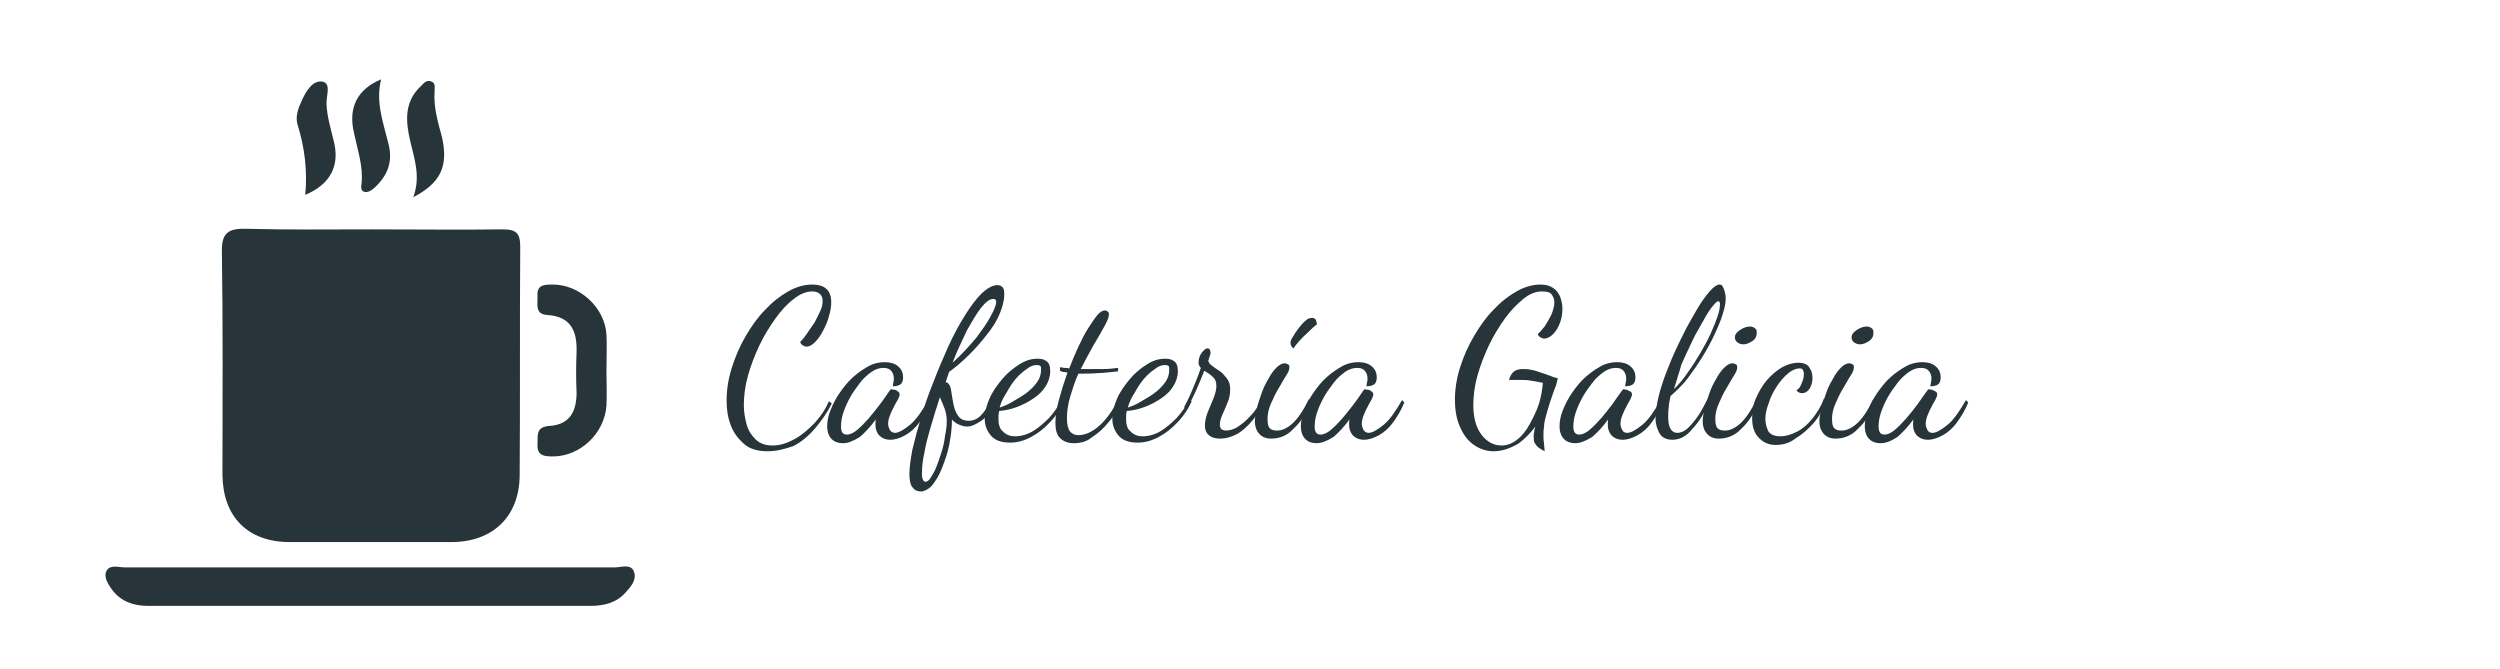 <?xml version="1.0" encoding="utf-8"?>
<!-- Generator: Adobe Illustrator 24.2.3, SVG Export Plug-In . SVG Version: 6.00 Build 0)  -->
<svg version="1.1" id="Capa_1" xmlns="http://www.w3.org/2000/svg" xmlns:xlink="http://www.w3.org/1999/xlink" x="0px" y="0px"
	 viewBox="0 0 434.9 116.3" style="enable-background:new 0 0 434.9 116.3;" xml:space="preserve">
<style type="text/css">
	.st0{fill:#27343A;}
</style>
<g>
	<path class="st0" d="M64.7,39.9c7.6,0,15.2,0.1,22.8,0c2.3,0,3,0.7,3,3c-0.1,13.3,0,26.6-0.1,39.9c-0.1,7.1-4.7,11.5-11.9,11.5
		c-9.4,0-18.7,0-28.1,0c-7.3,0-11.6-4.4-11.7-11.6c0-12.9,0.1-25.9-0.1-38.8c-0.1-3.4,1.1-4.2,4.3-4.1C50.2,40,57.5,39.9,64.7,39.9z
		"/>
	<path class="st0" d="M64.4,98.7c14.2,0,28.4,0,42.6,0c1.1,0,2.8-0.7,3.3,0.8c0.5,1.4-0.6,2.6-1.5,3.6c-1.6,1.8-3.8,2.3-6.1,2.3
		c-25.7,0-51.4,0-77,0c-2.5,0-4.7-0.8-6.2-2.8c-0.7-1-1.6-2.3-0.9-3.4c0.6-1,2.1-0.5,3.1-0.5C36,98.7,50.2,98.7,64.4,98.7z"/>
	<path class="st0" d="M105.5,64.5c0,2,0.1,4,0,6c-0.3,4.9-4.6,8.9-9.3,8.9c-1.5,0-2.8-0.1-2.7-2.1c0.1-1.4-0.4-3,2-3.2
		c3.6-0.2,4.8-2.5,4.8-5.8c-0.1-2.4-0.1-4.7,0-7.1c0.1-3.5-0.9-6.1-5-6.4c-2.4-0.1-1.7-2-1.8-3.4c-0.1-1.8,1.1-1.9,2.5-1.9
		c4.7-0.1,9.2,3.9,9.5,8.7C105.6,60.3,105.5,62.4,105.5,64.5z"/>
	<path class="st0" d="M53.1,33.9c0.4-4.2-0.1-8.2-1.3-12.1c-0.5-1.5,0.1-3,0.7-4.3c0.7-1.6,1.9-3.6,3.6-3.3c1.6,0.3,0.6,2.6,0.7,3.9
		c0.1,2.2,0.7,4.1,1.2,6.2C59.2,28.7,57.6,32,53.1,33.9z"/>
	<path class="st0" d="M66.3,13.8c-1,4,0.4,7.6,1.3,11.3c0.8,3.2-0.3,5.6-2.5,7.6c-0.4,0.4-1.1,0.8-1.6,0.7c-0.8-0.1-0.7-1-0.6-1.5
		c0.3-3-0.7-5.8-1.3-8.7C60.5,18.7,62.2,15.5,66.3,13.8z"/>
	<path class="st0" d="M71.9,34.3c1.3-3.6,0.2-6.6-0.5-9.6c-0.8-3.4-1.2-6.9,1.8-9.7c0.5-0.5,1-1.2,1.9-0.8c0.7,0.3,0.5,1.1,0.5,1.7
		c-0.2,2.8,0.6,5.4,1.3,8C78,28.9,76.7,31.8,71.9,34.3z"/>
	<path class="st0" d="M82.3,64.4c0,5.3,0,10.7,0,16c0,1,0.3,2.5-1.4,2.5c-1.5,0-1.5-1.4-1.6-2.5c0-10.7,0-21.3,0-32
		c0-1.1,0.1-2.5,1.6-2.5c1.7,0,1.4,1.5,1.4,2.5C82.3,53.7,82.3,59.1,82.3,64.4z"/>
	<g>
		<g>
			<path class="st0" d="M133.5,78.5c-1.7,0-3.1-0.4-4.1-1.3c-1-0.9-1.8-1.9-2.3-3.3c-0.5-1.3-0.7-2.7-0.7-4.2c0-1.9,0.3-3.8,0.9-5.7
				c0.6-1.9,1.4-3.8,2.4-5.5c1-1.7,2.1-3.3,3.4-4.6c1.3-1.4,2.6-2.4,4-3.2c1.4-0.8,2.8-1.2,4.2-1.2c1,0,1.8,0.2,2.4,0.7
				c0.6,0.5,0.9,1.3,0.9,2.4c0,0.7-0.1,1.5-0.4,2.4c-0.2,0.9-0.6,1.7-1,2.5c-0.4,0.8-0.9,1.5-1.4,2c-0.5,0.5-1,0.8-1.5,0.8
				c-0.2,0-0.4-0.1-0.6-0.2c-0.2-0.1-0.4-0.3-0.5-0.6c0.4-0.4,0.8-0.9,1.2-1.5c0.4-0.6,0.9-1.3,1.3-1.9c0.4-0.7,0.7-1.4,1-2
				c0.3-0.7,0.4-1.2,0.4-1.7c0-0.5-0.1-0.9-0.4-1.2c-0.3-0.3-0.7-0.5-1.4-0.5c-1,0-2.1,0.4-3.2,1.3c-1.1,0.8-2.2,2-3.2,3.4
				c-1,1.4-2,3-2.8,4.7c-0.8,1.7-1.5,3.5-2,5.3c-0.5,1.8-0.7,3.5-0.7,5.1c0,1.2,0.2,2.3,0.5,3.4c0.3,1.1,0.9,1.9,1.6,2.6
				c0.8,0.7,1.7,1,2.9,1c1.3,0,2.5-0.4,3.8-1.1c1.3-0.7,2.4-1.7,3.5-2.8c1.1-1.2,1.9-2.4,2.5-3.8l0.5,0.4c-0.8,1.6-1.8,3-2.9,4.3
				c-1.1,1.3-2.4,2.4-3.8,3.1C136.6,78.1,135.1,78.5,133.5,78.5z"/>
			<path class="st0" d="M146.6,77.1c-0.7,0-1.4-0.2-1.9-0.7c-0.5-0.5-0.8-1.2-0.8-2.3c0-0.9,0.2-1.8,0.6-2.8c0.4-1,0.9-2,1.6-3
				c0.7-1,1.4-1.9,2.3-2.7c0.9-0.8,1.8-1.4,2.7-1.9c0.9-0.5,1.9-0.7,2.8-0.7s1.7,0.2,2.3,0.7c0.6,0.5,0.9,1.1,0.9,2
				c0,0.6-0.2,1-0.5,1.2c-0.3,0.2-0.8,0.3-1.3,0.3c0-0.2,0.1-0.4,0.1-0.6c0-0.2,0.1-0.4,0.1-0.6c0-0.6-0.1-1-0.4-1.4
				c-0.3-0.4-0.7-0.6-1.4-0.6c-0.7,0-1.4,0.2-2.1,0.7c-0.7,0.5-1.4,1.1-2,1.9c-0.6,0.8-1.2,1.6-1.7,2.5c-0.5,0.9-0.9,1.8-1.2,2.7
				c-0.3,0.9-0.4,1.7-0.4,2.4c0,0.9,0.3,1.4,1,1.4c0.6,0,1.2-0.3,1.8-0.8c0.6-0.5,1.3-1.2,2-2c0.7-0.8,1.3-1.6,2-2.5
				s1.2-1.7,1.7-2.4c0.1-0.1,0.2-0.2,0.2-0.2c0.1,0,0.3,0.1,0.6,0.1s0.4,0.2,0.6,0.3c0.2,0.1,0.3,0.3,0.3,0.5c0,0.2-0.1,0.5-0.3,0.9
				c-0.2,0.4-0.5,0.8-0.7,1.3c-0.3,0.5-0.5,1-0.7,1.5c-0.2,0.5-0.3,1-0.3,1.4c0,0.4,0.1,0.7,0.3,1.1c0.2,0.3,0.5,0.5,0.9,0.5
				c0.6,0,1.5-0.5,2.6-1.4c1.1-0.9,2.1-2.4,3.2-4.3l0.4,0.4c-0.5,1.3-1.2,2.4-1.9,3.4s-1.6,1.8-2.5,2.3s-1.8,0.8-2.6,0.8
				c-0.9,0-1.5-0.3-2-0.8c-0.4-0.5-0.6-1.1-0.6-1.7c0-0.1,0-0.3,0-0.5c0-0.2,0-0.4,0.1-0.6c-1,1.4-2,2.4-2.8,3.1
				C148.3,76.8,147.5,77.1,146.6,77.1z"/>
			<path class="st0" d="M160.1,85.5c-0.2,0-0.5-0.1-0.8-0.2c-0.3-0.2-0.6-0.5-0.8-0.9c-0.2-0.5-0.3-1.1-0.3-2c0-1.1,0.2-2.4,0.5-4.1
				c0.4-1.7,0.9-3.6,1.5-5.6c0.6-2,1.3-4.1,2.2-6.3c0.8-2.1,1.7-4.2,2.6-6.2c0.9-2,1.9-3.8,2.9-5.4c1-1.6,2-2.9,2.9-3.8
				c1-0.9,1.9-1.4,2.7-1.4c0.5,0,0.8,0.2,1,0.5c0.2,0.3,0.2,0.7,0.2,1.1c0,1-0.3,2.2-0.8,3.4s-1.3,2.5-2.3,3.7
				c-0.9,1.2-2,2.4-3.1,3.5c-1.1,1.1-2.3,2.1-3.4,2.9c-0.1,0.3-0.2,0.6-0.3,0.9c-0.1,0.3-0.2,0.6-0.3,0.9c0.3,0,0.5,0.2,0.6,0.4
				c0.2,0.2,0.2,0.5,0.3,0.7c0.2,1.1,0.3,2,0.5,2.9c0.2,0.9,0.5,1.5,0.9,2c0.4,0.5,1,0.7,1.7,0.7c0.8,0,1.5-0.3,2.1-0.9
				c0.6-0.6,1.2-1.5,1.9-2.6l0.5,0.4c-0.6,1.4-1.4,2.5-2.3,3.1c-0.9,0.6-1.7,1-2.4,1c-0.4,0-0.9-0.1-1.4-0.3
				c-0.5-0.2-0.9-0.5-1.3-0.9c0,1.5-0.2,3-0.5,4.5c-0.3,1.5-0.8,2.8-1.3,4.1c-0.5,1.2-1.1,2.2-1.8,3
				C161.5,85.1,160.8,85.5,160.1,85.5z M161,83.8c0.3,0,0.6-0.2,0.9-0.7c0.3-0.5,0.7-1.1,1-1.9c0.3-0.8,0.6-1.6,0.9-2.6
				c0.3-0.9,0.5-1.9,0.6-2.8c0.2-0.9,0.3-1.8,0.3-2.5s-0.1-1.4-0.3-2c-0.2-0.6-0.5-1.3-0.9-2.2c-0.6,1.8-1.1,3.5-1.6,5.2
				c-0.5,1.7-0.9,3.2-1.1,4.5c-0.3,1.3-0.4,2.4-0.4,3.2C160.3,83.2,160.6,83.8,161,83.8z M165.7,63.1c1.6-1.4,2.9-2.9,4.1-4.3
				c1.1-1.5,2-2.7,2.6-3.9c0.6-1.1,0.9-1.9,0.9-2.4c0-0.3-0.2-0.5-0.5-0.5c-0.6,0-1.3,0.5-2.1,1.5c-0.8,1-1.6,2.4-2.5,4
				C167.4,59.2,166.5,61,165.7,63.1z"/>
			<path class="st0" d="M175.7,77c-1.5,0-2.6-0.4-3.3-1.2c-0.7-0.8-1.1-1.8-1.1-3c0-1.1,0.3-2.2,0.8-3.4c0.5-1.2,1.3-2.3,2.2-3.4
				c0.9-1.1,1.9-1.9,3-2.6c1.1-0.7,2.1-1,3.2-1c0.6,0,1.1,0.1,1.5,0.4c0.5,0.3,0.7,0.9,0.7,1.8c0,0.9-0.3,1.8-0.8,2.6
				c-0.5,0.8-1.2,1.5-2.1,2.1c-0.9,0.6-1.8,1.1-2.9,1.5c-1,0.4-2.1,0.6-3.1,0.7c0,0.2-0.1,0.5-0.1,0.7c0,0.2,0,0.4,0,0.6
				c0,0.4,0,0.7,0.1,1.1s0.2,0.7,0.5,1s0.5,0.5,0.9,0.7c0.4,0.2,0.8,0.3,1.4,0.3c1,0,2.1-0.3,3.1-0.9c1-0.6,1.9-1.4,2.8-2.3
				c0.9-1,1.6-2,2.2-3.2l0.4,0.3c-0.6,1.4-1.5,2.7-2.5,3.7c-1,1.1-2.1,1.9-3.2,2.5C178.1,76.7,176.9,77,175.7,77z M173.9,70.9
				c0.6-0.2,1.4-0.5,2.2-1s1.6-0.9,2.4-1.5c0.8-0.6,1.4-1.2,1.9-1.9c0.5-0.7,0.7-1.4,0.7-2.2c0-0.3,0-0.5-0.1-0.6
				c-0.1-0.1-0.3-0.2-0.6-0.2c-0.6,0-1.2,0.2-1.8,0.7c-0.6,0.4-1.3,1-1.9,1.7c-0.6,0.7-1.1,1.5-1.6,2.4
				C174.5,69.2,174.1,70.1,173.9,70.9z"/>
			<path class="st0" d="M186.8,77.1c-1,0-1.8-0.3-2.4-0.9c-0.6-0.6-0.8-1.5-0.8-2.7c0-1.1,0.2-2.4,0.6-3.9s0.9-3.1,1.5-4.8
				c-0.2,0-0.5-0.1-0.7-0.1c-0.2,0-0.4-0.1-0.6-0.2v-0.6c0.2,0,0.4,0,0.7,0.1c0.3,0,0.6,0,0.9,0.1c0.5-1.3,1-2.5,1.6-3.8
				c0.6-1.2,1.1-2.3,1.7-3.2c0.6-0.9,1.1-1.7,1.6-2.3c0.5-0.6,1-0.8,1.3-0.8c0.2,0,0.4,0.1,0.5,0.2c0.2,0.1,0.2,0.3,0.2,0.6
				c0,0.4-0.3,1.1-0.8,2s-1.1,2-1.9,3.3c-0.7,1.3-1.5,2.7-2.2,4.1c0.2,0,0.4,0,0.7,0s0.5,0,0.7,0c0.8,0,1.6,0,2.5,0
				c0.9,0,1.8-0.1,2.6-0.2v0.6c-1.3,0.1-2.5,0.3-3.5,0.3c-1,0.1-2,0.1-2.8,0.1c-0.1,0-0.2,0-0.3,0c-0.1,0-0.2,0-0.3,0
				c-0.6,1.3-1,2.6-1.4,3.9c-0.4,1.3-0.6,2.7-0.6,3.9c0,1,0.2,1.8,0.5,2.2c0.3,0.4,0.8,0.7,1.5,0.7c1.2,0,2.5-0.6,3.7-1.7
				c1.2-1.1,2.3-2.6,3.2-4.5l0.5,0.4c-0.6,1.3-1.3,2.6-2.2,3.6c-0.9,1.1-1.8,1.9-2.9,2.6C189.1,76.8,188,77.1,186.8,77.1z"/>
			<path class="st0" d="M197.9,77c-1.5,0-2.6-0.4-3.3-1.2c-0.7-0.8-1.1-1.8-1.1-3c0-1.1,0.3-2.2,0.8-3.4c0.5-1.2,1.3-2.3,2.2-3.4
				c0.9-1.1,1.9-1.9,3-2.6c1.1-0.7,2.1-1,3.2-1c0.6,0,1.1,0.1,1.5,0.4c0.5,0.3,0.7,0.9,0.7,1.8c0,0.9-0.3,1.8-0.8,2.6
				c-0.5,0.8-1.2,1.5-2.1,2.1c-0.9,0.6-1.8,1.1-2.9,1.5c-1,0.4-2.1,0.6-3.1,0.7c0,0.2-0.1,0.5-0.1,0.7c0,0.2,0,0.4,0,0.6
				c0,0.4,0,0.7,0.1,1.1s0.2,0.7,0.5,1s0.5,0.5,0.9,0.7c0.4,0.2,0.8,0.3,1.4,0.3c1,0,2.1-0.3,3.1-0.9c1-0.6,1.9-1.4,2.8-2.3
				c0.9-1,1.6-2,2.2-3.2l0.4,0.3c-0.6,1.4-1.5,2.7-2.5,3.7c-1,1.1-2.1,1.9-3.2,2.5C200.3,76.7,199.1,77,197.9,77z M196.2,70.9
				c0.6-0.2,1.4-0.5,2.2-1s1.6-0.9,2.4-1.5c0.8-0.6,1.4-1.2,1.9-1.9c0.5-0.7,0.7-1.4,0.7-2.2c0-0.3,0-0.5-0.1-0.6
				c-0.1-0.1-0.3-0.2-0.6-0.2c-0.6,0-1.2,0.2-1.8,0.7c-0.6,0.4-1.3,1-1.9,1.7c-0.6,0.7-1.1,1.5-1.6,2.4
				C196.8,69.2,196.4,70.1,196.2,70.9z"/>
			<path class="st0" d="M212.2,76.3c-0.8,0-1.5-0.2-1.9-0.6c-0.5-0.4-0.7-1-0.7-1.7c0-0.7,0.2-1.5,0.5-2.3c0.3-0.8,0.7-1.6,1-2.4
				c0.3-0.8,0.5-1.5,0.5-2.1c0-0.8-0.2-1.3-0.7-1.7c-0.4-0.4-0.9-0.7-1.4-1c-0.6,1.4-1.1,2.8-1.7,4c-0.6,1.3-1.1,2.2-1.5,2.9
				l-0.3-0.6c0.3-0.6,0.8-1.5,1.3-2.7c0.5-1.2,1.1-2.6,1.6-4.1c-0.2-0.2-0.4-0.5-0.4-0.9c0-0.7,0.2-1.3,0.6-1.8
				c0.4-0.5,0.7-0.7,0.9-0.7c0.3,0,0.4,0.1,0.5,0.3c0,0.2,0.1,0.4,0.1,0.5s-0.1,0.4-0.2,0.7c-0.1,0.3-0.2,0.6-0.2,0.6
				c0,0.3,0.2,0.6,0.6,0.9c0.4,0.3,0.8,0.6,1.3,0.9c0.5,0.3,0.9,0.8,1.3,1.3c0.4,0.5,0.6,1.1,0.6,1.9c0,0.7-0.1,1.5-0.4,2.2
				c-0.3,0.7-0.6,1.5-0.9,2.1c-0.3,0.7-0.5,1.3-0.5,1.8c0,0.4,0.1,0.7,0.3,0.9c0.2,0.1,0.5,0.2,0.8,0.2c0.6,0,1.2-0.2,1.8-0.5
				c0.6-0.4,1.2-0.8,1.8-1.4c0.6-0.6,1.1-1.1,1.5-1.7c0.5-0.6,0.8-1.2,1-1.7l0.5,0.4c-0.5,1-1.1,2-1.9,3c-0.8,1-1.7,1.8-2.6,2.4
				C214.3,76,213.3,76.3,212.2,76.3z"/>
			<path class="st0" d="M221.1,76.3c-0.9,0-1.6-0.3-2.1-0.9c-0.5-0.6-0.7-1.3-0.7-2.1c0-0.6,0.1-1.2,0.3-2.1s0.5-1.7,0.8-2.6
				c0.3-0.9,0.7-1.8,1.2-2.6c0.4-0.8,0.9-1.5,1.4-2c0.5-0.5,1-0.8,1.5-0.8c0.2,0,0.4,0.1,0.6,0.2c0.2,0.1,0.2,0.3,0.2,0.6
				c0,0.3-0.2,0.8-0.6,1.4c-0.4,0.6-0.8,1.4-1.3,2.2c-0.5,0.8-0.9,1.7-1.3,2.6s-0.6,1.8-0.6,2.6c0,0.9,0.1,1.4,0.4,1.7
				s0.7,0.4,1.3,0.4c0.8,0,1.7-0.4,2.6-1.2c0.9-0.8,1.9-2.2,2.9-4.3l0.3,0.4c-0.7,2.1-1.7,3.6-3,4.8
				C223.9,75.8,222.6,76.3,221.1,76.3z M225,60.6c-0.2-0.1-0.3-0.3-0.4-0.5c-0.1-0.2-0.1-0.4-0.1-0.5c0-0.2,0.1-0.6,0.4-1
				c0.3-0.5,0.6-1,1-1.5c0.4-0.5,0.8-1,1.2-1.3c0.4-0.4,0.8-0.5,1.2-0.5c0.2,0,0.4,0.1,0.5,0.2c0.2,0.2,0.2,0.5,0.3,0.9
				c-0.9,0.7-1.6,1.5-2.3,2.1C226.1,59.2,225.5,59.9,225,60.6z"/>
			<path class="st0" d="M229,77.1c-0.7,0-1.4-0.2-1.9-0.7c-0.5-0.5-0.8-1.2-0.8-2.3c0-0.9,0.2-1.8,0.6-2.8c0.4-1,0.9-2,1.6-3
				c0.7-1,1.4-1.9,2.3-2.7c0.9-0.8,1.8-1.4,2.7-1.9c0.9-0.5,1.9-0.7,2.8-0.7s1.7,0.2,2.3,0.7c0.6,0.5,0.9,1.1,0.9,2
				c0,0.6-0.2,1-0.5,1.2c-0.3,0.2-0.8,0.3-1.3,0.3c0-0.2,0.1-0.4,0.1-0.6c0-0.2,0.1-0.4,0.1-0.6c0-0.6-0.1-1-0.4-1.4
				c-0.3-0.4-0.7-0.6-1.4-0.6c-0.7,0-1.4,0.2-2.1,0.7c-0.7,0.5-1.4,1.1-2,1.9c-0.6,0.8-1.2,1.6-1.7,2.5c-0.5,0.9-0.9,1.8-1.2,2.7
				c-0.3,0.9-0.4,1.7-0.4,2.4c0,0.9,0.3,1.4,1,1.4c0.6,0,1.2-0.3,1.8-0.8c0.6-0.5,1.3-1.2,2-2c0.7-0.8,1.3-1.6,2-2.5
				s1.2-1.7,1.7-2.4c0.1-0.1,0.2-0.2,0.2-0.2c0.1,0,0.3,0.1,0.6,0.1s0.4,0.2,0.6,0.3c0.2,0.1,0.3,0.3,0.3,0.5c0,0.2-0.1,0.5-0.3,0.9
				c-0.2,0.4-0.5,0.8-0.7,1.3c-0.3,0.5-0.5,1-0.7,1.5c-0.2,0.5-0.3,1-0.3,1.4c0,0.4,0.1,0.7,0.3,1.1c0.2,0.3,0.5,0.5,0.9,0.5
				c0.6,0,1.5-0.5,2.6-1.4c1.1-0.9,2.1-2.4,3.2-4.3l0.4,0.4c-0.5,1.3-1.2,2.4-1.9,3.4s-1.6,1.8-2.5,2.3s-1.8,0.8-2.6,0.8
				c-0.9,0-1.5-0.3-2-0.8c-0.4-0.5-0.6-1.1-0.6-1.7c0-0.1,0-0.3,0-0.5c0-0.2,0-0.4,0.1-0.6c-1,1.4-2,2.4-2.8,3.1
				C230.7,76.8,229.8,77.1,229,77.1z"/>
			<path class="st0" d="M259.8,78.5c-1.2,0-2.4-0.4-3.4-1.1c-1-0.7-1.8-1.7-2.4-3.1c-0.6-1.3-0.9-2.9-0.9-4.8c0-1.8,0.3-3.7,0.9-5.6
				c0.6-1.9,1.4-3.7,2.4-5.4c1-1.7,2.1-3.3,3.4-4.6c1.3-1.4,2.6-2.4,4-3.2c1.4-0.8,2.8-1.2,4.2-1.2c0.9,0,1.6,0.2,2.2,0.6
				c0.6,0.4,0.9,0.9,1.2,1.5c0.2,0.6,0.4,1.3,0.4,2c0,0.8-0.1,1.7-0.4,2.5c-0.3,0.8-0.7,1.5-1.2,2c-0.5,0.5-1,0.8-1.6,0.8
				c-0.2,0-0.4-0.1-0.6-0.2s-0.4-0.3-0.5-0.6c0.3-0.2,0.7-0.7,1.2-1.3c0.4-0.6,0.8-1.3,1.2-2.1c0.3-0.8,0.5-1.5,0.5-2.1
				c0-0.6-0.2-1-0.5-1.4c-0.3-0.4-0.9-0.5-1.7-0.5c-1,0-2.1,0.4-3.2,1.3s-2.2,2-3.2,3.4c-1,1.4-2,3-2.8,4.7c-0.8,1.7-1.5,3.5-2,5.3
				c-0.5,1.8-0.7,3.5-0.7,5.1c0,2.2,0.5,3.9,1.4,5.1c0.9,1.2,2.1,1.9,3.5,1.9c0.9,0,1.8-0.3,2.7-1s1.6-1.6,2.2-2.7
				c0.6-1.1,1.2-2.3,1.6-3.5c0.4-1.3,0.6-2.5,0.7-3.7c-0.9-0.2-1.6-0.3-2.2-0.4c-0.6-0.1-1.1-0.1-1.5-0.1c-0.3,0-0.6,0-1,0
				c-0.3,0-0.8,0-1.2,0c0.2-0.7,0.5-1.2,0.9-1.5c0.4-0.3,0.9-0.4,1.6-0.4c0.7,0,1.4,0.1,2.1,0.3s1.4,0.5,2.1,0.7
				c0.7,0.3,1.3,0.5,1.8,0.6l-0.3,1.2c-0.5,1.2-0.8,2.3-1.1,3.1c-0.3,0.9-0.5,1.7-0.7,2.4c-0.2,0.7-0.3,1.3-0.3,1.8
				c-0.1,0.5-0.1,1-0.1,1.4c0,0.5,0,0.9,0.1,1.4c0,0.5,0.1,0.9,0.1,1.4c-0.4-0.2-0.7-0.4-1-0.6c-0.3-0.2-0.5-0.5-0.7-0.8
				s-0.2-0.7-0.2-1.2c0-0.3,0-0.5,0.1-0.8c0-0.3,0.1-0.6,0.2-0.9c-0.9,1.2-1.9,2.2-3,3C262.5,78.1,261.2,78.5,259.8,78.5z"/>
			<path class="st0" d="M274,77.1c-0.7,0-1.4-0.2-1.9-0.7c-0.5-0.5-0.8-1.2-0.8-2.3c0-0.9,0.2-1.8,0.6-2.8c0.4-1,0.9-2,1.6-3
				s1.4-1.9,2.3-2.7c0.9-0.8,1.8-1.4,2.7-1.9c0.9-0.5,1.9-0.7,2.8-0.7c0.9,0,1.7,0.2,2.3,0.7c0.6,0.5,0.9,1.1,0.9,2
				c0,0.6-0.2,1-0.5,1.2c-0.3,0.2-0.8,0.3-1.3,0.3c0-0.2,0.1-0.4,0.1-0.6c0-0.2,0.1-0.4,0.1-0.6c0-0.6-0.1-1-0.4-1.4
				c-0.3-0.4-0.7-0.6-1.4-0.6c-0.7,0-1.4,0.2-2.1,0.7c-0.7,0.5-1.4,1.1-2,1.9c-0.6,0.8-1.2,1.6-1.7,2.5c-0.5,0.9-0.9,1.8-1.2,2.7
				c-0.3,0.9-0.4,1.7-0.4,2.4c0,0.9,0.3,1.4,1,1.4c0.6,0,1.2-0.3,1.8-0.8c0.6-0.5,1.3-1.2,2-2c0.7-0.8,1.3-1.6,2-2.5
				c0.6-0.9,1.2-1.7,1.7-2.4c0.1-0.1,0.2-0.2,0.2-0.2c0.1,0,0.3,0.1,0.6,0.1c0.2,0.1,0.4,0.2,0.6,0.3s0.3,0.3,0.3,0.5
				c0,0.2-0.1,0.5-0.3,0.9c-0.2,0.4-0.5,0.8-0.7,1.3c-0.3,0.5-0.5,1-0.7,1.5c-0.2,0.5-0.3,1-0.3,1.4c0,0.4,0.1,0.7,0.3,1.1
				s0.5,0.5,0.9,0.5c0.6,0,1.5-0.5,2.6-1.4c1.1-0.9,2.1-2.4,3.2-4.3l0.4,0.4c-0.5,1.3-1.2,2.4-1.9,3.4s-1.6,1.8-2.5,2.3
				s-1.8,0.8-2.6,0.8c-0.9,0-1.5-0.3-2-0.8c-0.4-0.5-0.6-1.1-0.6-1.7c0-0.1,0-0.3,0-0.5c0-0.2,0-0.4,0.1-0.6c-1,1.4-2,2.4-2.8,3.1
				C275.7,76.8,274.8,77.1,274,77.1z"/>
			<path class="st0" d="M290.9,76.5c-1,0-1.8-0.4-2.2-1.1c-0.4-0.7-0.7-1.6-0.7-2.6c0-1.2,0.2-2.5,0.6-4.1c0.4-1.6,1-3.3,1.7-5
				c0.7-1.8,1.5-3.5,2.3-5.1c0.8-1.7,1.7-3.2,2.5-4.6s1.6-2.5,2.3-3.3c0.7-0.8,1.3-1.2,1.7-1.2c0.3,0,0.5,0.1,0.6,0.4
				c0.2,0.3,0.3,0.7,0.4,1.1c0.1,0.4,0.1,0.8,0.1,1.1c0,0.6-0.2,1.5-0.5,2.5c-0.3,1-0.8,2.2-1.4,3.5c-0.6,1.3-1.3,2.6-2.1,3.9
				c-0.8,1.3-1.7,2.6-2.6,3.8s-2,2.2-3,3.1c-0.1,0.6-0.3,1.3-0.3,1.9c-0.1,0.6-0.1,1.2-0.1,1.7c0,0.9,0.1,1.6,0.4,2.1
				s0.7,0.7,1.2,0.7c0.6,0,1.3-0.3,1.9-0.9s1.2-1.3,1.8-2.2c0.6-0.9,1-1.8,1.5-2.7l0.5,0.3c-1,2-2,3.7-3.1,4.8
				C293.4,75.9,292.2,76.5,290.9,76.5z M291.2,67.7c0.8-0.8,1.7-1.8,2.4-2.9c0.8-1.1,1.5-2.2,2.2-3.4c0.7-1.2,1.3-2.3,1.8-3.4
				c0.5-1.1,0.9-2.1,1.2-3c0.3-0.9,0.4-1.6,0.4-2c0-0.2,0-0.4-0.1-0.5c-0.1-0.1-0.1-0.1-0.2-0.1c-0.2,0-0.5,0.3-1,0.9
				c-0.5,0.6-1,1.4-1.6,2.5s-1.3,2.2-1.9,3.5c-0.6,1.3-1.3,2.7-1.9,4.1C292.1,64.9,291.6,66.3,291.2,67.7z"/>
			<path class="st0" d="M299,76.3c-0.9,0-1.6-0.3-2.1-0.9s-0.7-1.3-0.7-2.1c0-0.6,0.1-1.2,0.3-2.1c0.2-0.8,0.5-1.7,0.8-2.6
				s0.7-1.8,1.2-2.6c0.4-0.8,0.9-1.5,1.4-2c0.5-0.5,1-0.8,1.5-0.8c0.2,0,0.4,0.1,0.6,0.2s0.2,0.3,0.2,0.6c0,0.3-0.2,0.8-0.6,1.4
				c-0.4,0.6-0.8,1.4-1.3,2.2c-0.5,0.8-0.9,1.7-1.3,2.6c-0.4,0.9-0.6,1.8-0.6,2.6c0,0.9,0.1,1.4,0.4,1.7s0.7,0.4,1.3,0.4
				c0.8,0,1.7-0.4,2.6-1.2c0.9-0.8,1.9-2.2,2.9-4.3l0.3,0.4c-0.7,2.1-1.7,3.6-3,4.8C301.8,75.8,300.4,76.3,299,76.3z M303.3,59.9
				c-0.4,0-0.7-0.1-1-0.3s-0.5-0.5-0.5-0.9c0-0.5,0.3-0.9,0.9-1.3c0.6-0.4,1.2-0.6,1.7-0.6c0.4,0,0.6,0.1,0.9,0.3s0.3,0.5,0.3,0.9
				c0,0.5-0.2,0.9-0.7,1.3C304.4,59.6,303.9,59.9,303.3,59.9z"/>
			<path class="st0" d="M308.9,77.4c-1.2,0-2.1-0.4-2.9-1.2c-0.8-0.8-1.2-1.9-1.2-3.5c0-1.2,0.2-2.4,0.7-3.5
				c0.5-1.1,1.1-2.2,1.9-3.1c0.8-0.9,1.6-1.6,2.6-2.2c0.9-0.5,1.9-0.8,2.8-0.8c1,0,1.7,0.3,2,0.9c0.4,0.6,0.5,1.2,0.5,1.8
				c0,0.7-0.2,1.3-0.5,1.8c-0.3,0.5-0.8,0.8-1.3,0.8c-0.4,0-0.8-0.2-1-0.5c0.4-0.2,0.7-0.6,0.9-1.2c0.3-0.6,0.4-1.1,0.4-1.7
				c0-0.3-0.1-0.5-0.2-0.7s-0.3-0.2-0.6-0.2c-0.6,0-1.3,0.3-2,0.9c-0.7,0.6-1.3,1.3-1.9,2.2c-0.6,0.9-1.1,1.9-1.4,2.9
				c-0.4,1-0.6,2-0.6,2.8c0,0.7,0.2,1.4,0.5,2.1c0.4,0.6,1.1,0.9,2.1,0.9c1,0,1.9-0.3,2.9-0.8c1-0.5,1.9-1.3,2.7-2.3s1.5-2.1,2-3.5
				l0.5,0.4c-0.6,1.4-1.3,2.7-2.3,3.9c-1,1.1-2,2-3.2,2.7C311.3,77.1,310.1,77.4,308.9,77.4z"/>
			<path class="st0" d="M319.3,76.3c-0.9,0-1.6-0.3-2.1-0.9s-0.7-1.3-0.7-2.1c0-0.6,0.1-1.2,0.3-2.1c0.2-0.8,0.5-1.7,0.8-2.6
				s0.7-1.8,1.2-2.6c0.4-0.8,0.9-1.5,1.4-2c0.5-0.5,1-0.8,1.5-0.8c0.2,0,0.4,0.1,0.6,0.2s0.2,0.3,0.2,0.6c0,0.3-0.2,0.8-0.6,1.4
				c-0.4,0.6-0.8,1.4-1.3,2.2c-0.5,0.8-0.9,1.7-1.3,2.6c-0.4,0.9-0.6,1.8-0.6,2.6c0,0.9,0.1,1.4,0.4,1.7s0.7,0.4,1.3,0.4
				c0.8,0,1.7-0.4,2.6-1.2c0.9-0.8,1.9-2.2,2.9-4.3l0.3,0.4c-0.7,2.1-1.7,3.6-3,4.8C322.1,75.8,320.7,76.3,319.3,76.3z M323.6,59.9
				c-0.4,0-0.7-0.1-1-0.3s-0.5-0.5-0.5-0.9c0-0.5,0.3-0.9,0.9-1.3c0.6-0.4,1.2-0.6,1.7-0.6c0.4,0,0.6,0.1,0.9,0.3s0.3,0.5,0.3,0.9
				c0,0.5-0.2,0.9-0.7,1.3C324.7,59.6,324.2,59.9,323.6,59.9z"/>
			<path class="st0" d="M327.1,77.1c-0.7,0-1.4-0.2-1.9-0.7c-0.5-0.5-0.8-1.2-0.8-2.3c0-0.9,0.2-1.8,0.6-2.8c0.4-1,0.9-2,1.6-3
				s1.4-1.9,2.3-2.7c0.9-0.8,1.8-1.4,2.7-1.9c0.9-0.5,1.9-0.7,2.8-0.7c0.9,0,1.7,0.2,2.3,0.7c0.6,0.5,0.9,1.1,0.9,2
				c0,0.6-0.2,1-0.5,1.2c-0.3,0.2-0.8,0.3-1.3,0.3c0-0.2,0.1-0.4,0.1-0.6c0-0.2,0.1-0.4,0.1-0.6c0-0.6-0.1-1-0.4-1.4
				c-0.3-0.4-0.7-0.6-1.4-0.6c-0.7,0-1.4,0.2-2.1,0.7c-0.7,0.5-1.4,1.1-2,1.9c-0.6,0.8-1.2,1.6-1.7,2.5c-0.5,0.9-0.9,1.8-1.2,2.7
				c-0.3,0.9-0.4,1.7-0.4,2.4c0,0.9,0.3,1.4,1,1.4c0.6,0,1.2-0.3,1.8-0.8c0.6-0.5,1.3-1.2,2-2c0.7-0.8,1.3-1.6,2-2.5
				c0.6-0.9,1.2-1.7,1.7-2.4c0.1-0.1,0.2-0.2,0.2-0.2c0.1,0,0.3,0.1,0.6,0.1c0.2,0.1,0.4,0.2,0.6,0.3s0.3,0.3,0.3,0.5
				c0,0.2-0.1,0.5-0.3,0.9c-0.2,0.4-0.5,0.8-0.7,1.3c-0.3,0.5-0.5,1-0.7,1.5c-0.2,0.5-0.3,1-0.3,1.4c0,0.4,0.1,0.7,0.3,1.1
				s0.5,0.5,0.9,0.5c0.6,0,1.5-0.5,2.6-1.4c1.1-0.9,2.1-2.4,3.2-4.3l0.4,0.4c-0.5,1.3-1.2,2.4-1.9,3.4s-1.6,1.8-2.5,2.3
				s-1.8,0.8-2.6,0.8c-0.9,0-1.5-0.3-2-0.8c-0.4-0.5-0.6-1.1-0.6-1.7c0-0.1,0-0.3,0-0.5c0-0.2,0-0.4,0.1-0.6c-1,1.4-2,2.4-2.8,3.1
				C328.9,76.8,328,77.1,327.1,77.1z"/>
		</g>
	</g>
</g>
<g>
	<g>
		<path d="M353.6-67.4c-0.3,0-0.6-0.1-1-0.2c-0.3-0.1-0.7-0.3-1.1-0.4c-0.4-0.2-0.7-0.3-1.1-0.5c-0.2,0.2-0.4,0.4-0.6,0.5
			c-0.2,0.1-0.5,0.2-0.7,0.2c-0.3,0-0.5-0.1-0.7-0.2c-0.2-0.1-0.3-0.3-0.4-0.4c-0.1-0.2-0.1-0.3-0.1-0.4c0-0.1,0.1-0.3,0.2-0.4
			c0.1-0.1,0.4-0.2,0.7-0.2c0.2,0,0.4,0,0.7,0.1c0.3,0,0.5,0.1,0.8,0.2c0.2-0.3,0.4-0.7,0.5-1.2c0.2-0.4,0.3-0.9,0.5-1.4
			c0.2-0.5,0.3-1,0.5-1.5c-0.4-0.1-0.7-0.3-0.9-0.5c-0.2-0.2-0.3-0.5-0.3-0.8c0-0.1,0-0.3,0.1-0.4c0.1-0.1,0.1-0.3,0.3-0.4
			s0.2-0.2,0.4-0.2c-0.1,0.1-0.1,0.2-0.1,0.3c0,0.2,0,0.3,0,0.4c0,0.3,0.1,0.6,0.2,0.8s0.3,0.4,0.5,0.5c0.2-0.5,0.3-0.9,0.5-1.4
			c0.2-0.4,0.4-0.8,0.6-1.1s0.4-0.6,0.7-0.8s0.5-0.3,0.8-0.3c0.2,0,0.3,0,0.5,0.1c0.2,0.1,0.3,0.2,0.5,0.4c0.1,0.2,0.2,0.4,0.2,0.7
			c0,0.3-0.1,0.6-0.2,0.9c-0.1,0.3-0.3,0.6-0.5,0.9c-0.2,0.3-0.5,0.5-0.9,0.7c-0.4,0.2-0.8,0.3-1.3,0.3c0,0,0,0-0.1,0
			c0,0-0.1,0-0.2,0c-0.2,0.5-0.3,1-0.5,1.5s-0.4,1-0.6,1.4s-0.4,0.9-0.6,1.2c0.4,0.1,0.7,0.2,1.1,0.3c0.4,0.1,0.7,0.2,1.1,0.3
			c0.4,0.1,0.7,0.1,1,0.1c0.2,0,0.3,0,0.5,0c0.1,0,0.3-0.1,0.4-0.1c-0.1,0.4-0.3,0.6-0.5,0.8C354.2-67.5,353.9-67.4,353.6-67.4z
			 M349.1-68.2c0.2,0,0.3,0,0.5-0.1c0.2-0.1,0.3-0.2,0.4-0.4c-0.2-0.1-0.5-0.2-0.7-0.3s-0.5-0.1-0.6-0.1c-0.2,0-0.3,0-0.3,0.1
			c-0.1,0-0.1,0.1-0.1,0.2c0,0.1,0.1,0.3,0.2,0.4C348.7-68.2,348.9-68.2,349.1-68.2z M352.7-73.3c0.4,0,0.7-0.1,1-0.3
			s0.5-0.5,0.7-0.8s0.4-0.6,0.5-0.9c0.1-0.3,0.2-0.6,0.2-0.8c0-0.2,0-0.4-0.1-0.5s-0.2-0.1-0.3-0.1c-0.2,0-0.5,0.2-0.7,0.5
			c-0.2,0.3-0.4,0.7-0.6,1.3C353.1-74.5,352.9-73.9,352.7-73.3z"/>
		<path d="M356.5-68.1c-0.3,0-0.5-0.1-0.7-0.3c-0.2-0.2-0.3-0.4-0.3-0.8c0-0.3,0.1-0.5,0.2-0.9c0.1-0.3,0.3-0.6,0.5-0.9
			c0.2-0.3,0.4-0.6,0.7-0.9s0.5-0.5,0.8-0.6c0.3-0.2,0.6-0.2,0.9-0.2c0.2,0,0.3,0,0.3,0.1c0.1,0,0.1,0.1,0.2,0.2c0,0,0,0,0,0
			c0,0,0,0,0,0c0.2,0,0.3,0.1,0.3,0.2c0.1,0.1,0.1,0.2,0.1,0.3c0,0.1,0,0.2-0.1,0.4c-0.1,0.2-0.2,0.3-0.2,0.5
			c-0.1,0.2-0.1,0.4-0.1,0.6c0,0.2,0.1,0.4,0.2,0.5s0.3,0.2,0.5,0.2c0.2,0,0.3-0.1,0.5-0.2c0.2-0.2,0.4-0.4,0.5-0.6
			c0.2-0.2,0.3-0.5,0.5-0.8c0.1-0.3,0.2-0.6,0.3-0.8c-0.1-0.1-0.1-0.2-0.1-0.3c0-0.2,0-0.3,0.1-0.4c0.1-0.1,0.1-0.2,0.2-0.3
			c0.1-0.1,0.1-0.1,0.2-0.1c0.1,0,0.1,0,0.2,0.1s0,0.1,0,0.2s0,0.1-0.1,0.2c0,0.1-0.1,0.2-0.1,0.2c0,0.1,0.1,0.2,0.2,0.3
			c0.1,0.1,0.3,0.2,0.4,0.3c0.2,0.1,0.3,0.3,0.4,0.4c0.1,0.2,0.2,0.4,0.2,0.6c0,0.2-0.1,0.5-0.2,0.7s-0.2,0.5-0.3,0.7
			c-0.1,0.2-0.2,0.4-0.2,0.6c0,0.1,0,0.2,0.1,0.3c0.1,0,0.2,0.1,0.3,0.1c0.2,0,0.4-0.1,0.6-0.2c0.2-0.1,0.4-0.3,0.6-0.5
			c0.2-0.2,0.4-0.4,0.5-0.6c0.2-0.2,0.3-0.4,0.3-0.6l0.2,0.1c-0.2,0.3-0.4,0.7-0.6,1c-0.3,0.3-0.6,0.6-0.9,0.8
			c-0.3,0.2-0.7,0.3-1,0.3c-0.3,0-0.5-0.1-0.6-0.2s-0.2-0.3-0.2-0.6c0-0.2,0.1-0.5,0.2-0.8c0.1-0.3,0.2-0.5,0.3-0.8
			c0.1-0.3,0.2-0.5,0.2-0.7c0-0.3-0.1-0.4-0.2-0.6c-0.1-0.1-0.3-0.2-0.5-0.3c-0.1,0.3-0.2,0.6-0.4,0.9c-0.1,0.3-0.3,0.6-0.5,0.8
			c-0.2,0.3-0.4,0.5-0.6,0.6s-0.4,0.2-0.7,0.2c-0.2,0-0.4,0-0.6-0.1s-0.3-0.2-0.4-0.4c-0.2,0.6-0.6,1.1-0.9,1.4S357-68.1,356.5-68.1
			z M356.8-68.6c0.2,0,0.4-0.1,0.6-0.2s0.4-0.4,0.6-0.7c0.2-0.3,0.4-0.6,0.5-0.9c0-0.2-0.1-0.4-0.1-0.7c0-0.2,0-0.3,0-0.5
			c0-0.1,0-0.3,0.1-0.4s0.1-0.2,0.1-0.3c-0.3,0-0.5,0.1-0.8,0.2c-0.2,0.1-0.5,0.3-0.6,0.6c-0.2,0.2-0.4,0.5-0.5,0.8
			c-0.1,0.3-0.2,0.5-0.3,0.8c-0.1,0.3-0.1,0.5-0.1,0.7c0,0.2,0,0.3,0.1,0.4C356.5-68.6,356.7-68.6,356.8-68.6z"/>
		<path d="M366-67.9c-0.5,0-0.9-0.1-1.1-0.4s-0.4-0.6-0.4-1c0-0.4,0.1-0.7,0.3-1.1c0.2-0.4,0.4-0.8,0.7-1.1s0.6-0.6,1-0.9
			c0.4-0.2,0.7-0.3,1.1-0.3c0.2,0,0.4,0,0.5,0.1c0.2,0.1,0.2,0.3,0.2,0.6c0,0.3-0.1,0.6-0.3,0.9c-0.2,0.3-0.4,0.5-0.7,0.7
			c-0.3,0.2-0.6,0.4-1,0.5c-0.3,0.1-0.7,0.2-1,0.2c0,0.1,0,0.2,0,0.2c0,0.1,0,0.1,0,0.2c0,0.1,0,0.2,0,0.4c0,0.1,0.1,0.2,0.2,0.3
			c0.1,0.1,0.2,0.2,0.3,0.2c0.1,0.1,0.3,0.1,0.5,0.1c0.3,0,0.7-0.1,1-0.3c0.3-0.2,0.6-0.5,0.9-0.8c0.3-0.3,0.5-0.7,0.7-1.1l0.1,0.1
			c-0.2,0.5-0.5,0.9-0.8,1.2s-0.7,0.6-1.1,0.8C366.8-68,366.4-67.9,366-67.9z M365.5-69.9c0.2-0.1,0.5-0.2,0.7-0.3
			c0.3-0.1,0.5-0.3,0.8-0.5c0.3-0.2,0.5-0.4,0.6-0.6s0.2-0.5,0.2-0.7c0-0.1,0-0.2,0-0.2s-0.1-0.1-0.2-0.1c-0.2,0-0.4,0.1-0.6,0.2
			c-0.2,0.1-0.4,0.3-0.6,0.6c-0.2,0.2-0.4,0.5-0.5,0.8C365.7-70.5,365.5-70.2,365.5-69.9z"/>
		<path d="M374.8-68.1c-0.3,0-0.5-0.1-0.6-0.3c-0.1-0.2-0.2-0.4-0.2-0.6c0-0.2,0-0.4,0.1-0.6c0.1-0.2,0.1-0.4,0.2-0.6
			c0.1-0.2,0.1-0.4,0.1-0.5c0-0.2,0-0.3-0.1-0.3s-0.2-0.1-0.2-0.1c-0.2,0-0.4,0.2-0.7,0.5c-0.2,0.3-0.5,0.8-0.9,1.3
			c-0.1,0.2-0.2,0.4-0.3,0.6c-0.1,0.2-0.2,0.4-0.3,0.5c-0.1,0-0.1,0-0.2,0c-0.1,0-0.2,0-0.3-0.1c-0.1,0-0.1-0.1-0.1-0.1
			c0-0.1,0-0.2,0.1-0.4c0.1-0.2,0.2-0.5,0.3-0.7c0.1-0.3,0.2-0.6,0.3-0.9s0.1-0.5,0.1-0.8c0-0.1,0-0.2-0.1-0.3s-0.1-0.1-0.2-0.1
			c-0.2,0-0.4,0.1-0.6,0.3c-0.2,0.2-0.5,0.5-0.8,0.8c-0.3,0.3-0.5,0.7-0.8,1.1s-0.4,0.8-0.6,1.2c-0.1,0-0.2,0-0.3,0
			c-0.1,0-0.2-0.1-0.3-0.1s-0.1-0.1-0.1-0.1c0,0,0-0.2,0.1-0.4s0.2-0.5,0.3-0.9c0.1-0.3,0.2-0.7,0.3-1c0.1-0.3,0.1-0.6,0.1-0.9
			c0-0.1,0.1-0.1,0.2-0.2c0.1-0.1,0.2-0.1,0.3-0.1s0.2,0,0.2,0.1c0.1,0.1,0.1,0.1,0.1,0.2c0,0.1,0,0.3-0.1,0.5
			c-0.1,0.3-0.1,0.5-0.2,0.8c0.2-0.3,0.3-0.5,0.5-0.8c0.2-0.3,0.4-0.5,0.6-0.7c0.2-0.2,0.5-0.4,0.7-0.5c0.2-0.1,0.5-0.2,0.7-0.2
			c0.2,0,0.4,0.1,0.5,0.3c0.1,0.2,0.1,0.4,0.1,0.6c0,0.2,0,0.4-0.1,0.6s-0.1,0.4-0.2,0.6c-0.1,0.2-0.1,0.3-0.2,0.5
			c0.2-0.3,0.4-0.6,0.6-0.9c0.2-0.3,0.4-0.5,0.7-0.7s0.5-0.3,0.8-0.3c0.3,0,0.4,0.1,0.5,0.2c0.1,0.2,0.2,0.3,0.2,0.5s0,0.4-0.1,0.7
			c-0.1,0.2-0.1,0.5-0.2,0.7c-0.1,0.2-0.1,0.4-0.1,0.6c0,0.1,0,0.2,0.1,0.3s0.1,0.1,0.3,0.1c0.2,0,0.4-0.1,0.6-0.3s0.4-0.5,0.5-0.7
			c0.2-0.3,0.3-0.6,0.4-0.8l0.1,0.2c-0.1,0.3-0.3,0.7-0.5,1s-0.4,0.6-0.7,0.8C375.4-68.2,375.1-68.1,374.8-68.1z"/>
		<path d="M380.5-68.1c-0.3,0-0.5-0.1-0.7-0.3s-0.2-0.4-0.2-0.7c0-0.2,0-0.4,0.1-0.7c0.1-0.3,0.2-0.6,0.3-0.9
			c0.1-0.3,0.2-0.6,0.4-0.9c0.1-0.3,0.3-0.5,0.5-0.7c0.2-0.2,0.3-0.3,0.5-0.3c0.1,0,0.1,0,0.2,0.1c0.1,0,0.1,0.1,0.1,0.2
			c0,0.1-0.1,0.3-0.2,0.5s-0.3,0.5-0.4,0.7c-0.2,0.3-0.3,0.6-0.4,0.9s-0.2,0.6-0.2,0.9c0,0.3,0,0.5,0.1,0.6s0.2,0.1,0.4,0.1
			c0.3,0,0.6-0.1,0.9-0.4c0.3-0.3,0.6-0.7,1-1.4l0.1,0.1c-0.2,0.7-0.6,1.2-1,1.6C381.4-68.3,381-68.1,380.5-68.1z M381.9-73.6
			c-0.1,0-0.2,0-0.3-0.1s-0.2-0.2-0.2-0.3c0-0.2,0.1-0.3,0.3-0.4c0.2-0.1,0.4-0.2,0.6-0.2c0.1,0,0.2,0,0.3,0.1
			c0.1,0.1,0.1,0.2,0.1,0.3c0,0.2-0.1,0.3-0.2,0.4C382.3-73.7,382.1-73.6,381.9-73.6z"/>
		<path d="M381.8-65.1c-0.1,0-0.1,0-0.2-0.1c-0.1-0.1-0.1-0.1-0.1-0.2s0-0.1,0-0.1c0.1-0.4,0.2-0.7,0.3-1c0.1-0.3,0.2-0.6,0.3-0.9
			c0.1-0.3,0.2-0.7,0.3-1.1c0.1-0.4,0.2-1,0.3-1.6s0.2-1.5,0.3-2.4c0-0.1,0-0.1,0-0.2c0,0,0.1,0,0.2,0c0.2,0,0.4,0.1,0.4,0.2
			c0.1,0.1,0.1,0.2,0.1,0.4c0,0.1,0,0.3-0.1,0.6c0,0.3-0.1,0.6-0.2,1c0.1-0.3,0.3-0.5,0.5-0.8s0.4-0.5,0.7-0.7s0.6-0.3,0.9-0.3
			c0.4,0,0.6,0.1,0.9,0.4c0.2,0.3,0.3,0.6,0.3,1c0,0.3-0.1,0.6-0.2,1c-0.1,0.3-0.3,0.7-0.6,1c-0.3,0.3-0.6,0.6-0.9,0.8
			s-0.7,0.3-1.1,0.3c-0.2,0-0.4,0-0.5-0.1c-0.1,0-0.2-0.1-0.2-0.1c0,0,0-0.1,0.1-0.1c0.1,0,0.1,0,0.2,0c0.3,0,0.6-0.1,0.9-0.2
			c0.3-0.2,0.6-0.4,0.8-0.6s0.4-0.5,0.5-0.9s0.2-0.6,0.2-0.9c0-0.3-0.1-0.5-0.2-0.7c-0.1-0.2-0.3-0.3-0.5-0.3
			c-0.2,0-0.4,0.1-0.6,0.2c-0.2,0.1-0.4,0.3-0.6,0.5s-0.3,0.4-0.5,0.6c-0.1,0.2-0.2,0.4-0.3,0.6c-0.1,0.6-0.3,1.2-0.4,1.7
			c-0.1,0.6-0.3,1.1-0.4,1.5c-0.1,0.5-0.3,0.8-0.4,1.1c-0.1,0.3-0.2,0.5-0.3,0.5C381.9-65.1,381.8-65.1,381.8-65.1z"/>
		<path d="M388.5-67.8c-0.4,0-0.7-0.1-0.9-0.2c-0.2-0.2-0.4-0.4-0.5-0.6c-0.1-0.2-0.1-0.5-0.1-0.7c0-0.2,0-0.4,0.1-0.6
			c0.1-0.1,0.1-0.2,0.2-0.3s0.2-0.1,0.3-0.1c0.1,0,0.1-0.1,0.2-0.1c0.2-0.3,0.5-0.5,0.7-0.8c0.2-0.3,0.4-0.6,0.5-0.9v-0.1
			c0-0.3,0-0.5,0.2-0.6c0.1-0.1,0.2-0.2,0.3-0.2c0.1,0,0.1,0,0.1,0s0,0.1,0,0.1s0,0.1,0,0.2c0,0.1,0,0.2,0,0.3
			c0,0.3,0.1,0.6,0.2,0.9c0.1,0.3,0.2,0.6,0.3,1c0.1,0.3,0.2,0.7,0.2,1.1c0,0.1,0,0.2,0,0.3s0,0.2-0.1,0.3c0.3,0,0.5-0.2,0.8-0.4
			c0.2-0.2,0.5-0.5,0.7-1l0.1,0.1c-0.2,0.4-0.4,0.8-0.7,1s-0.6,0.4-1,0.4c-0.1,0.3-0.3,0.6-0.6,0.8
			C389.1-67.9,388.8-67.8,388.5-67.8z M388.5-68.3c0.1,0,0.2,0,0.4-0.1c0.2-0.1,0.3-0.2,0.4-0.5c-0.3-0.1-0.6-0.2-0.9-0.4
			c-0.3-0.2-0.5-0.4-0.6-0.6c-0.2,0-0.3,0.1-0.3,0.4c0,0.3,0.1,0.6,0.3,0.8C387.9-68.4,388.2-68.3,388.5-68.3z M389.3-69
			c0-0.1,0-0.2,0-0.3s0-0.2,0-0.3c0-0.4,0-0.8-0.1-1.1s-0.2-0.7-0.2-1.1c-0.2,0.3-0.4,0.6-0.6,0.9s-0.4,0.5-0.6,0.7
			c0.1,0.3,0.3,0.5,0.6,0.7S388.9-69.1,389.3-69z"/>
		<path d="M392.2-68.1c-0.3,0-0.5-0.1-0.7-0.4c-0.2-0.2-0.2-0.5-0.2-0.8c0-0.2,0-0.5,0.1-0.8c0.1-0.3,0.2-0.6,0.3-0.9
			c0.1-0.3,0.2-0.5,0.3-0.7s0.2-0.3,0.3-0.3c0,0,0.1,0,0.2,0.1c0.1,0,0.2,0.1,0.2,0.2c-0.1,0.1-0.2,0.3-0.3,0.6
			c-0.1,0.3-0.2,0.6-0.3,0.9c-0.1,0.3-0.1,0.6-0.1,0.9c0,0.1,0,0.2,0,0.3c0,0.1,0.1,0.3,0.1,0.4s0.2,0.2,0.3,0.2
			c0.2,0,0.3-0.1,0.5-0.2s0.3-0.4,0.5-0.6s0.3-0.5,0.5-0.8c0.2-0.3,0.3-0.6,0.4-0.8c0.1-0.3,0.2-0.5,0.3-0.7c0,0,0.1,0,0.2,0
			c0.1,0,0.2,0.1,0.3,0.1c0.1,0,0.1,0.1,0.1,0.2c0,0,0,0.1-0.1,0.3c-0.1,0.2-0.2,0.4-0.3,0.7c-0.1,0.3-0.2,0.5-0.3,0.8
			c-0.1,0.3-0.1,0.5-0.1,0.7c0,0.1,0,0.3,0.1,0.3c0.1,0.1,0.2,0.1,0.3,0.1c0.2,0,0.4-0.1,0.6-0.2s0.5-0.4,0.7-0.7s0.5-0.6,0.7-1
			l0.2,0.1c-0.2,0.4-0.4,0.8-0.7,1.1c-0.3,0.3-0.6,0.6-0.9,0.8c-0.3,0.2-0.6,0.3-0.9,0.3c-0.2,0-0.4,0-0.5-0.1
			c-0.1-0.1-0.2-0.2-0.3-0.3s-0.1-0.3-0.1-0.4c0-0.1,0-0.2,0-0.3c0-0.1,0-0.2,0.1-0.3c-0.1,0.3-0.3,0.5-0.5,0.7s-0.3,0.4-0.5,0.5
			C392.6-68.2,392.4-68.1,392.2-68.1z"/>
		<path d="M402.6-68.1c-0.3,0-0.5-0.1-0.6-0.3c-0.1-0.2-0.2-0.4-0.2-0.6c0-0.2,0-0.4,0.1-0.6c0.1-0.2,0.1-0.4,0.2-0.6
			c0.1-0.2,0.1-0.4,0.1-0.5c0-0.2,0-0.3-0.1-0.3s-0.2-0.1-0.2-0.1c-0.2,0-0.4,0.2-0.7,0.5c-0.2,0.3-0.5,0.8-0.9,1.3
			c-0.1,0.2-0.2,0.4-0.3,0.6c-0.1,0.2-0.2,0.4-0.3,0.5c-0.1,0-0.1,0-0.2,0c-0.1,0-0.2,0-0.3-0.1c-0.1,0-0.1-0.1-0.1-0.1
			c0-0.1,0-0.2,0.1-0.4c0.1-0.2,0.2-0.5,0.3-0.7c0.1-0.3,0.2-0.6,0.3-0.9s0.1-0.5,0.1-0.8c0-0.1,0-0.2-0.1-0.3s-0.1-0.1-0.2-0.1
			c-0.2,0-0.4,0.1-0.6,0.3c-0.2,0.2-0.5,0.5-0.8,0.8c-0.3,0.3-0.5,0.7-0.8,1.1s-0.4,0.8-0.6,1.2c-0.1,0-0.2,0-0.3,0
			c-0.1,0-0.2-0.1-0.3-0.1s-0.1-0.1-0.1-0.1c0,0,0-0.2,0.1-0.4s0.2-0.5,0.3-0.9c0.1-0.3,0.2-0.7,0.3-1c0.1-0.3,0.1-0.6,0.1-0.9
			c0-0.1,0.1-0.1,0.2-0.2c0.1-0.1,0.2-0.1,0.3-0.1s0.2,0,0.2,0.1c0.1,0.1,0.1,0.1,0.1,0.2c0,0.1,0,0.3-0.1,0.5
			c-0.1,0.3-0.1,0.5-0.2,0.8c0.2-0.3,0.3-0.5,0.5-0.8c0.2-0.3,0.4-0.5,0.6-0.7c0.2-0.2,0.5-0.4,0.7-0.5c0.2-0.1,0.5-0.2,0.7-0.2
			c0.2,0,0.4,0.1,0.5,0.3c0.1,0.2,0.1,0.4,0.1,0.6c0,0.2,0,0.4-0.1,0.6s-0.1,0.4-0.2,0.6c-0.1,0.2-0.1,0.3-0.2,0.5
			c0.2-0.3,0.4-0.6,0.6-0.9c0.2-0.3,0.4-0.5,0.7-0.7s0.5-0.3,0.8-0.3c0.3,0,0.4,0.1,0.5,0.2c0.1,0.2,0.2,0.3,0.2,0.5s0,0.4-0.1,0.7
			c-0.1,0.2-0.1,0.5-0.2,0.7c-0.1,0.2-0.1,0.4-0.1,0.6c0,0.1,0,0.2,0.1,0.3s0.1,0.1,0.3,0.1c0.2,0,0.4-0.1,0.6-0.3s0.4-0.5,0.5-0.7
			c0.2-0.3,0.3-0.6,0.4-0.8l0.1,0.2c-0.1,0.3-0.3,0.7-0.5,1s-0.4,0.6-0.7,0.8C403.3-68.2,403-68.1,402.6-68.1z"/>
	</g>
</g>
</svg>
